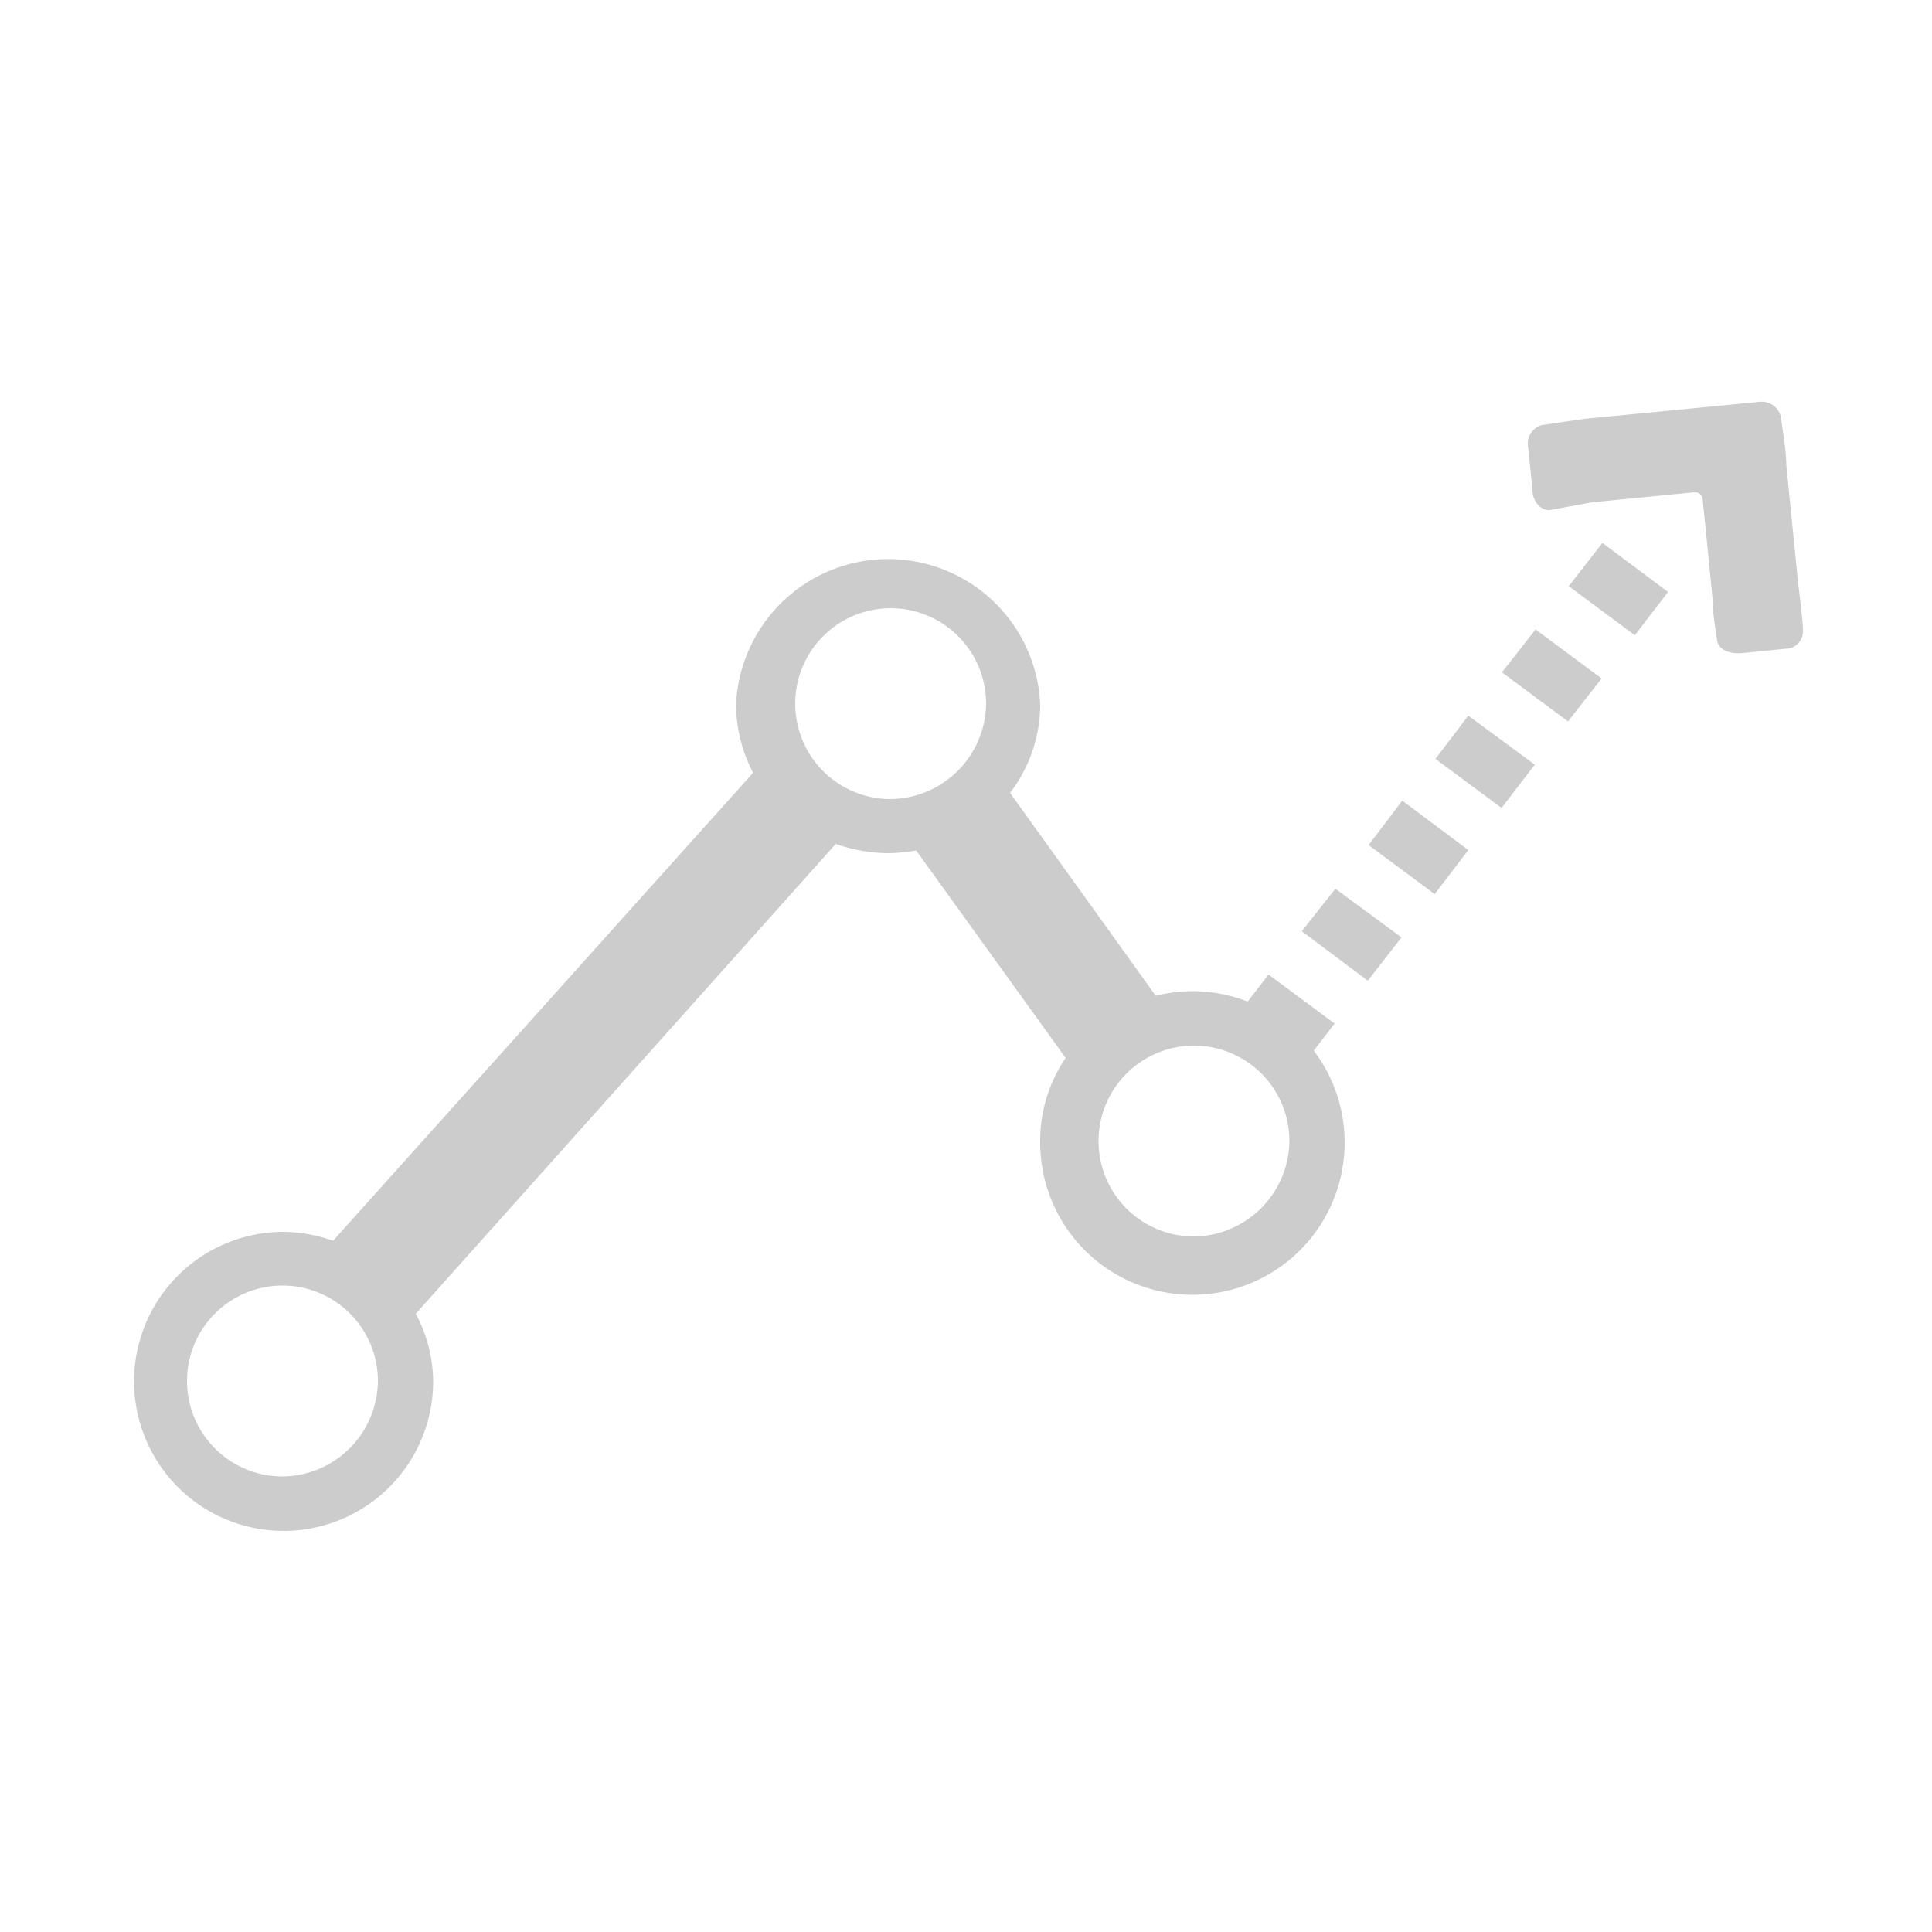 <svg id="Layer_1" data-name="Layer 1" xmlns="http://www.w3.org/2000/svg" viewBox="0 0 50 50"><defs><style>.cls-1{fill:none;}.cls-2{fill:#ccc;}</style></defs><title>ico_volatilidad_gris</title><rect class="cls-1" width="50" height="50"/><path class="cls-2" d="M37.15,19.64l1.71,1.27.86-1.12L38,18.52Zm1.72-2.24,1.71,1.27.87-1.11-1.71-1.27Zm1.73-2.23,1.71,1.27.86-1.12-1.7-1.27Zm-5.18,6.7,1.71,1.27L38,22l-1.71-1.28Zm11.13-6.64-.32-3.18c0-.38-.1-.92-.13-1.2a.51.51,0,0,0-.57-.45l-1.23.12L41,10.84,39.91,11a.5.5,0,0,0-.36.59l.11,1.09c0,.31.23.54.45.52L41.2,13l1.73-.17.91-.09a.2.2,0,0,1,.22.15l.09.87.17,1.73c0,.39.09.87.12,1.09s.31.36.66.32l1.11-.11a.45.45,0,0,0,.45-.47c0-.24-.07-.74-.11-1.13M33.69,24.1l1.71,1.28.87-1.12L34.56,23ZM30.85,32a2.47,2.47,0,1,1,2.52-2.47A2.5,2.5,0,0,1,30.85,32M23,20.68a2.47,2.47,0,1,1,2.52-2.47A2.5,2.5,0,0,1,23,20.68M7.27,38.21a2.47,2.47,0,1,1,2.51-2.47,2.49,2.49,0,0,1-2.51,2.47M34.54,26.49l-1.71-1.27-.54.7a4,4,0,0,0-1.44-.27,4.17,4.17,0,0,0-.94.12l-3.77-5.25a3.78,3.78,0,0,0,.78-2.31,3.94,3.94,0,0,0-7.87,0A3.84,3.84,0,0,0,19.49,20L8.62,32.11a4,4,0,0,0-1.35-.23,3.87,3.87,0,1,0,3.94,3.86A3.78,3.78,0,0,0,10.76,34L21.63,21.84a4.08,4.08,0,0,0,1.35.24,4.4,4.4,0,0,0,.73-.07l3.87,5.37a3.79,3.79,0,0,0-.66,2.14A3.94,3.94,0,1,0,34,27.19Z"/></svg>